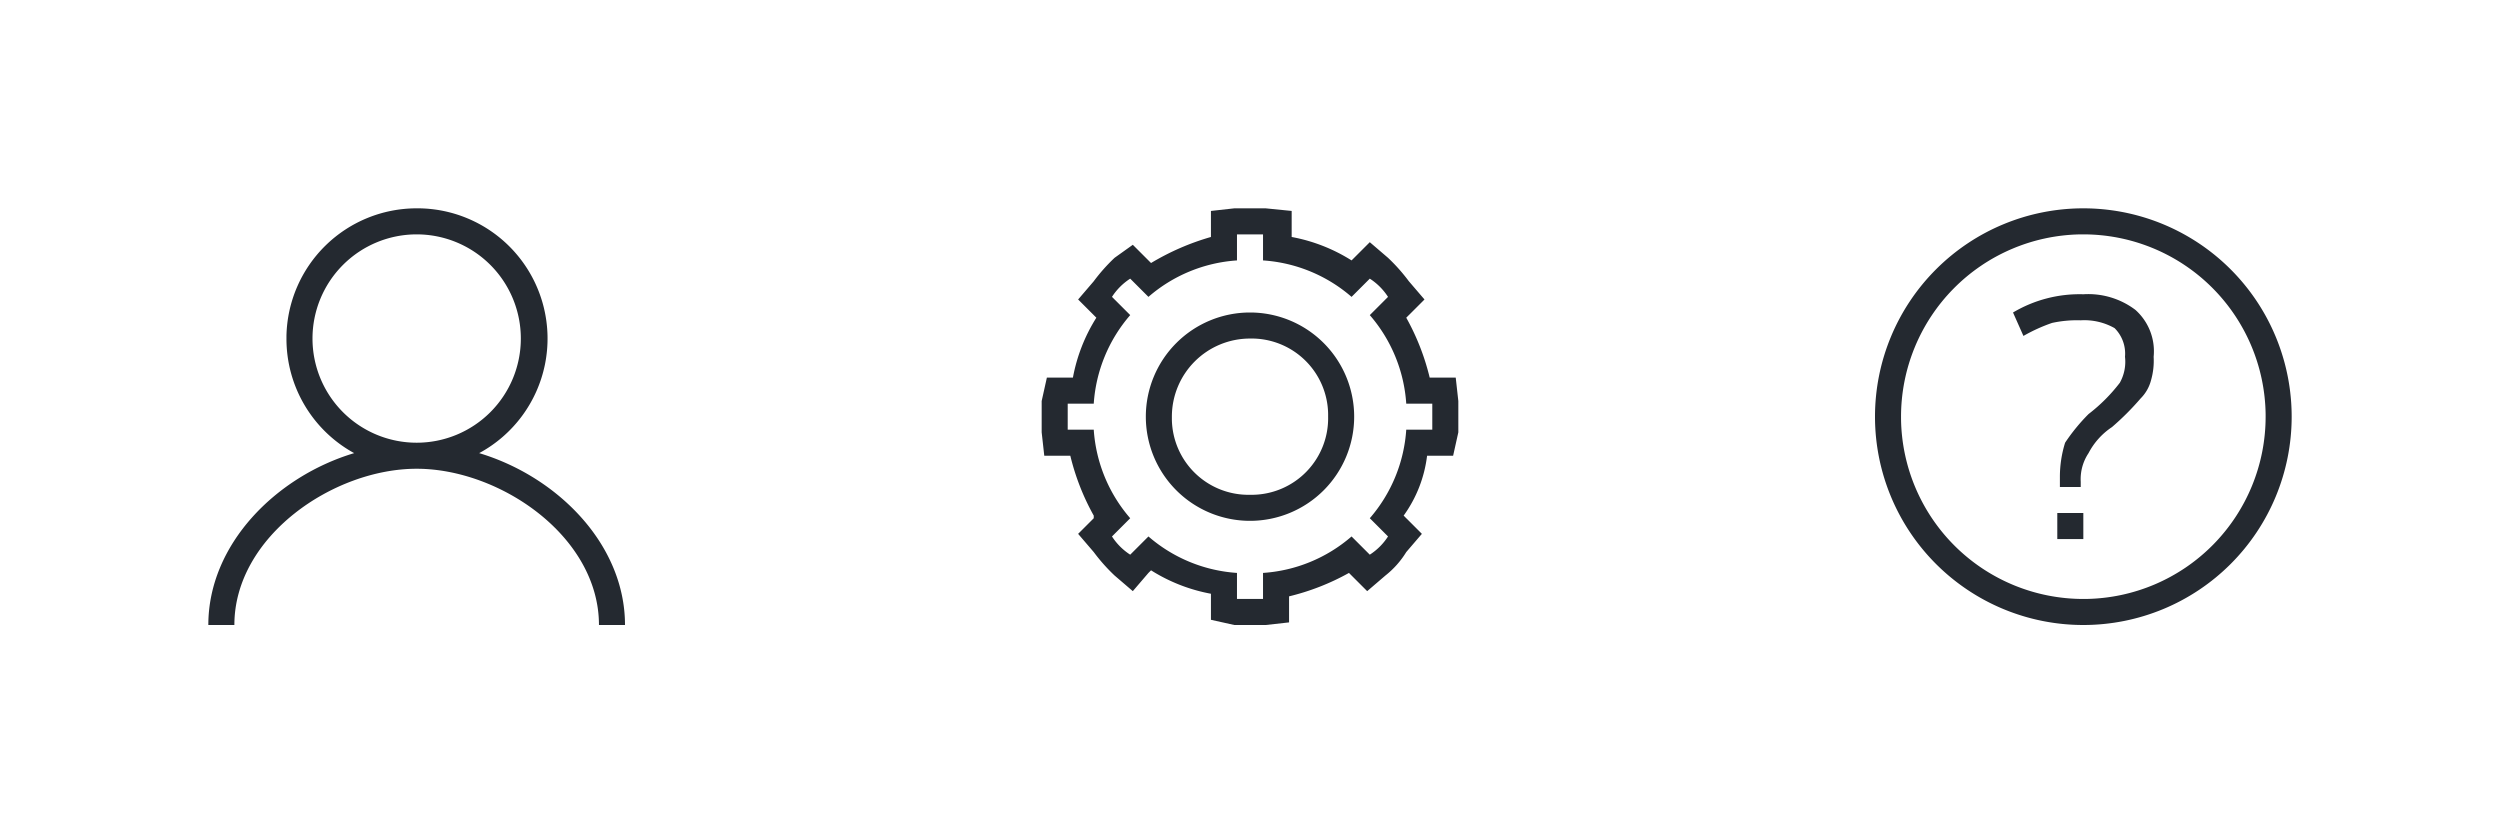 <svg id="Layer_1" data-name="Layer 1" xmlns="http://www.w3.org/2000/svg" width="96" height="32" viewBox="0 0 96 32"><defs><style>.cls-1{fill:#242930;}</style></defs><title>Artboard 1</title><path id="Path_384" data-name="Path 384" class="cls-1" d="M18.4,17.4A5,5,0,0,0,16.1,8H16a5,5,0,0,0-5,4.9V13a5,5,0,0,0,2.6,4.4C10.6,18.3,8,20.9,8,24H9c0-3.4,3.8-6,7-6s7,2.6,7,6h1C24,20.9,21.4,18.3,18.4,17.4ZM12,13a4,4,0,1,1,4,4A4,4,0,0,1,12,13Z"/><path id="Path_387" data-name="Path 387" class="cls-1" d="M80,9a7,7,0,0,1,7,6.91V16a7,7,0,0,1-6.91,7H80a7,7,0,0,1-7-6.91V16a7,7,0,0,1,6.91-7H80m0-1a8,8,0,1,0,8,8A8,8,0,0,0,80,8Z"/><g id="Group_899" data-name="Group 899"><path id="Path_388" data-name="Path 388" class="cls-1" d="M79.1,18.7v-.4a4.41,4.41,0,0,1,.2-1.3,7.21,7.21,0,0,1,.9-1.1,6.49,6.49,0,0,0,1.2-1.2,1.65,1.65,0,0,0,.2-1,1.38,1.38,0,0,0-.4-1.1,2.36,2.36,0,0,0-1.3-.3,4.51,4.51,0,0,0-1.1.1,6.41,6.41,0,0,0-1.1.5l-.4-.9a5,5,0,0,1,2.7-.7,3,3,0,0,1,2,.6,2.13,2.13,0,0,1,.7,1.8,2.71,2.71,0,0,1-.1.9,1.53,1.53,0,0,1-.4.7,10.39,10.39,0,0,1-1.1,1.1,2.7,2.7,0,0,0-.9,1,1.8,1.8,0,0,0-.3,1.1v.2Zm.9,2H79v-1h1Z"/></g><g id="Group_896" data-name="Group 896"><path id="Path_385" data-name="Path 385" class="cls-1" d="M56,15.4l-.1-.9h-1a9.09,9.09,0,0,0-.9-2.3l.7-.7-.6-.7a6.86,6.86,0,0,0-.8-.9l-.7-.6-.7.7a6.54,6.54,0,0,0-2.3-.9v-1l-1-.1H47.4l-.9.1v1a9.6,9.6,0,0,0-2.3,1l-.1-.1-.6-.6-.7.5a6.86,6.86,0,0,0-.8.9l-.6.7.6.6.1.1a6.54,6.54,0,0,0-.9,2.3h-1l-.2.9v1.2l.1.9h1a9.09,9.09,0,0,0,.9,2.3v.1l-.6.6.6.7a6.86,6.86,0,0,0,.8.9l.7.6.6-.7.1-.1a6.54,6.54,0,0,0,2.3.9v1l.9.2h1.2l.9-.1v-1a9.09,9.09,0,0,0,2.3-.9l.7.7.7-.6a3.43,3.43,0,0,0,.8-.9l.6-.7-.7-.7a4.94,4.94,0,0,0,.9-2.3h1l.2-.9Zm-1,1.1H54a5.77,5.77,0,0,1-1.4,3.4l.7.7a2.34,2.34,0,0,1-.7.7l-.7-.7A5.77,5.77,0,0,1,48.5,22v1h-1V22a5.77,5.77,0,0,1-3.4-1.4l-.7.7a2.34,2.34,0,0,1-.7-.7l.7-.7A5.77,5.77,0,0,1,42,16.5H41v-1h1a5.77,5.77,0,0,1,1.4-3.4l-.7-.7a2.34,2.34,0,0,1,.7-.7l.7.7A5.77,5.77,0,0,1,47.5,10V9h1v1a5.77,5.77,0,0,1,3.4,1.4l.7-.7a2.34,2.34,0,0,1,.7.7l-.7.7A5.77,5.77,0,0,1,54,15.5h1Z"/></g><g id="Group_897" data-name="Group 897"><path id="Path_386" data-name="Path 386" class="cls-1" d="M48,13a2.94,2.94,0,0,1,3,2.89V16a2.94,2.94,0,0,1-2.89,3H48a2.94,2.94,0,0,1-3-2.89V16a3,3,0,0,1,3-3m0-1a4,4,0,1,0,4,4A4,4,0,0,0,48,12Z"/></g></svg>